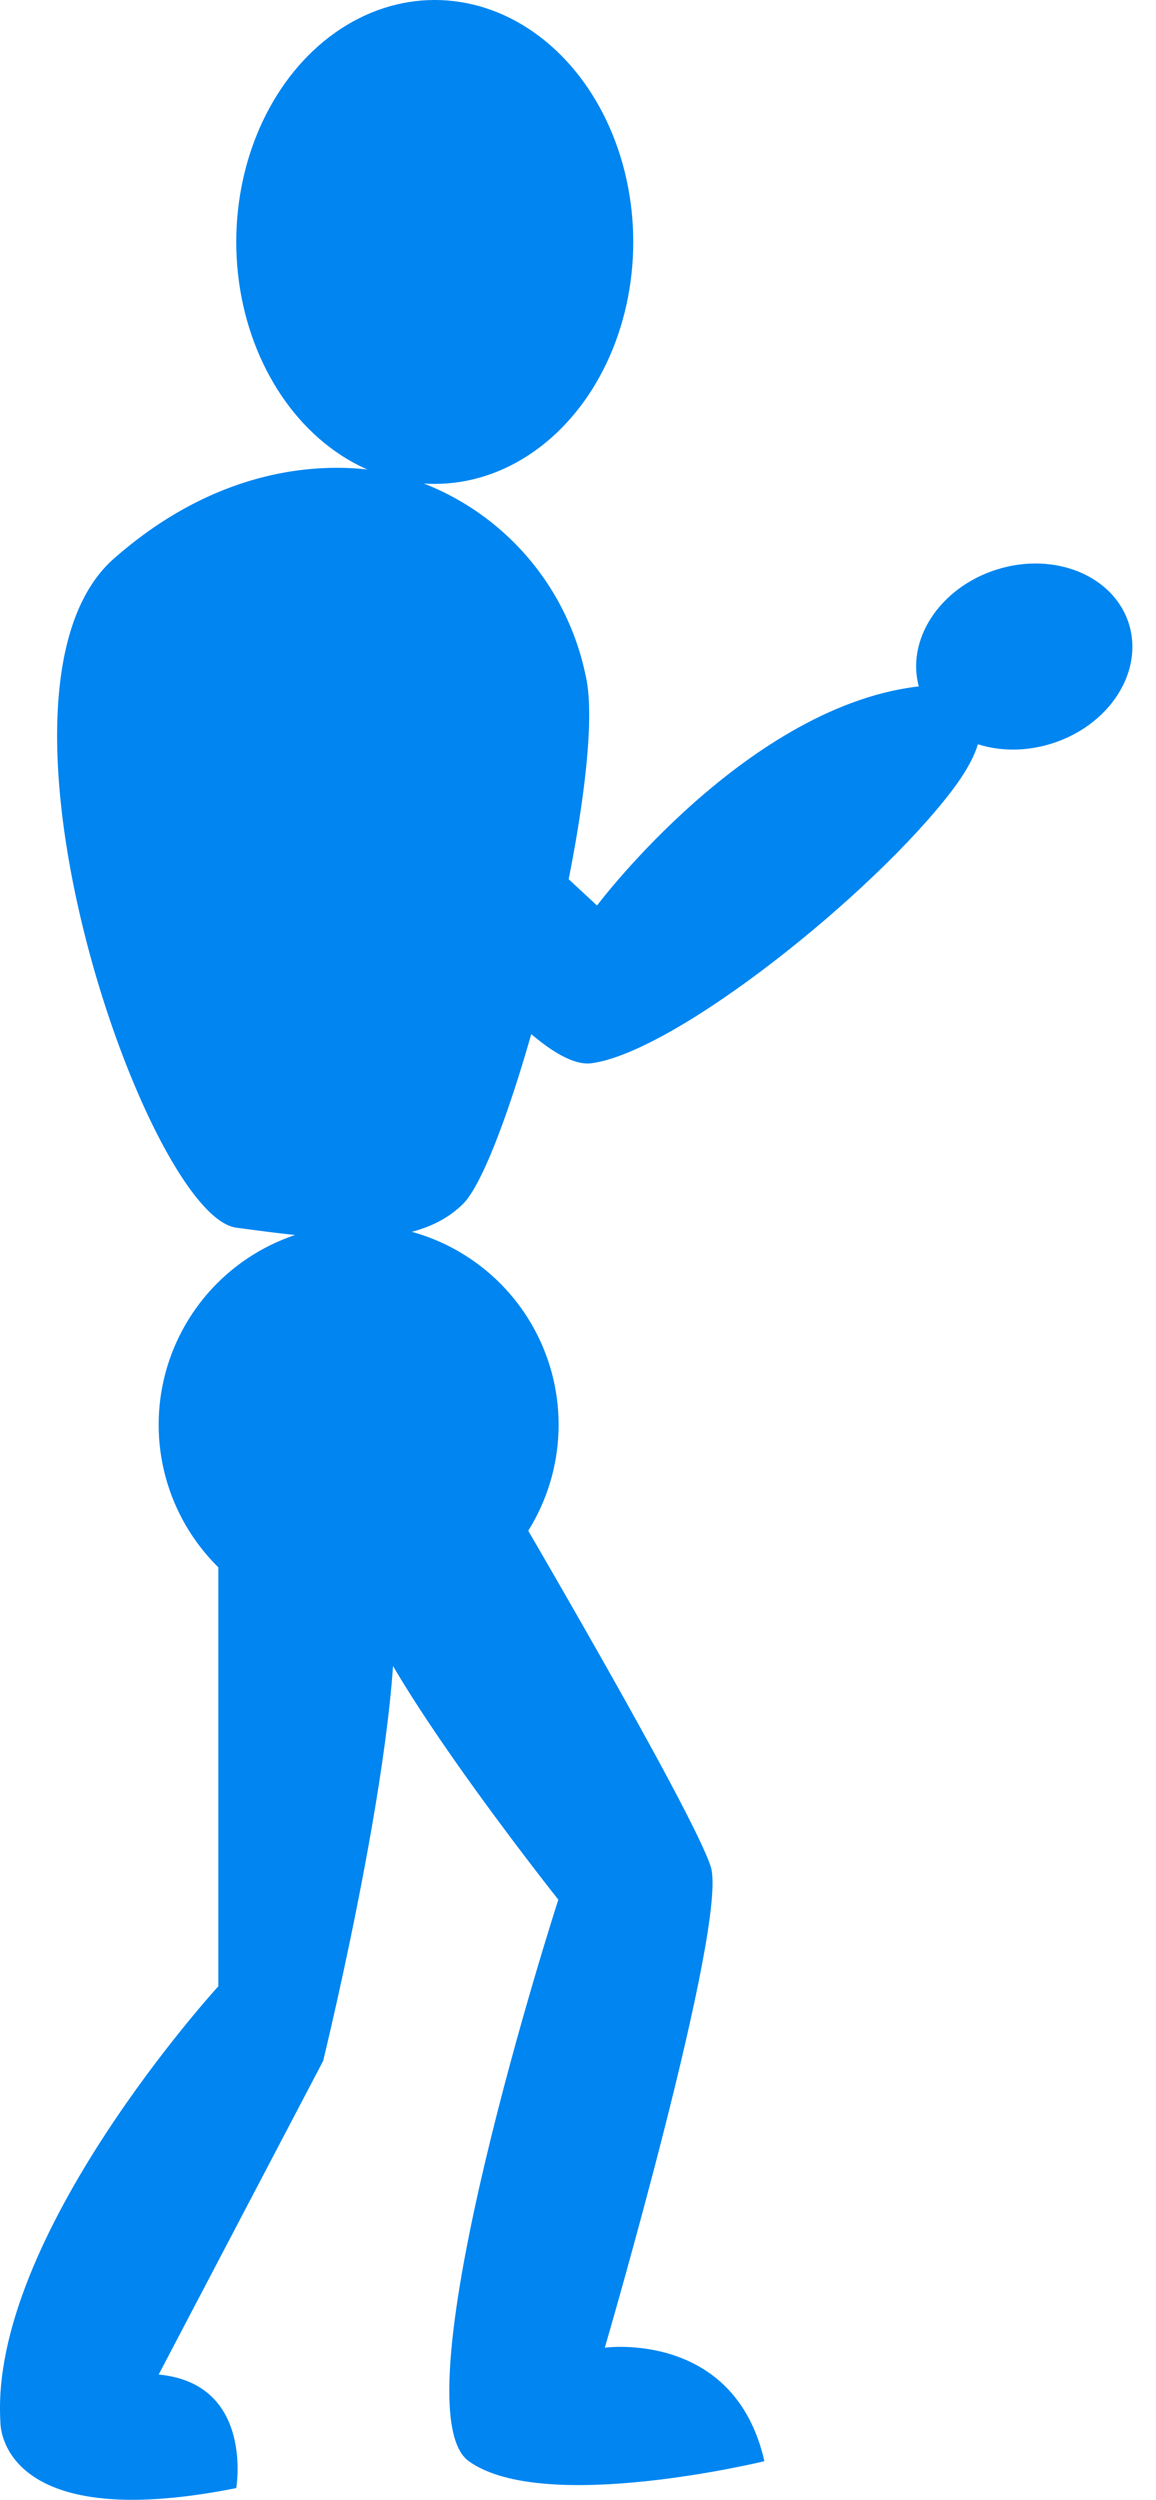 <svg xmlns="http://www.w3.org/2000/svg" width="44.192" height="95.501" viewBox="0 0 44.192 95.501"><ellipse cx="7.588" cy="9.243" rx="7.588" ry="9.243" transform="translate(9.032)" fill="#0085f1"/><path d="M472.193,508.7s-5.447-1.908-11.152,3.113,1.255,25.1,4.679,25.56,6.846.913,8.672-.913,5.591-16.432,4.678-20.2A10.054,10.054,0,0,0,472.193,508.7Z" transform="translate(-456.687 -490.472)" fill="#0085f1"/><circle cx="7.645" cy="7.645" r="7.645" transform="translate(6.065 46.784)" fill="#0085f1"/><path d="M464.155,562.649v19.284s-8.786,9.585-8.33,16.66c0,0-.114,4.336,9.015,2.51,0,0,.684-3.994-2.967-4.336l6.288-11.982s3.411-13.921,2.612-18.371S464.155,562.649,464.155,562.649Z" transform="translate(-455.808 -506.051)" fill="#0085f1"/><path d="M480.4,562.611s7.417,12.59,8.1,14.758-4.051,18.371-4.051,18.371,4.964-.684,6.1,4.336c0,0-8.444,2.054-11.3,0s3.423-21.452,3.423-21.452-7.675-9.648-7.645-12.095S480.4,562.611,480.4,562.611Z" transform="translate(-461.328 -506.051)" fill="#0085f1"/><path d="M471.2,516.408l11.833,10.974s5.81-7.746,12.48-8.391c0,0,4.088.072,1.076,4.017s-10.543,9.968-13.77,10.4S470.338,519.42,471.2,516.408Z" transform="translate(-460.21 -492.788)" fill="#0085f1"/><ellipse cx="4.19" cy="3.486" rx="4.19" ry="3.486" transform="translate(34.12 22.997) rotate(-17.27)" fill="#0085f1"/></svg>